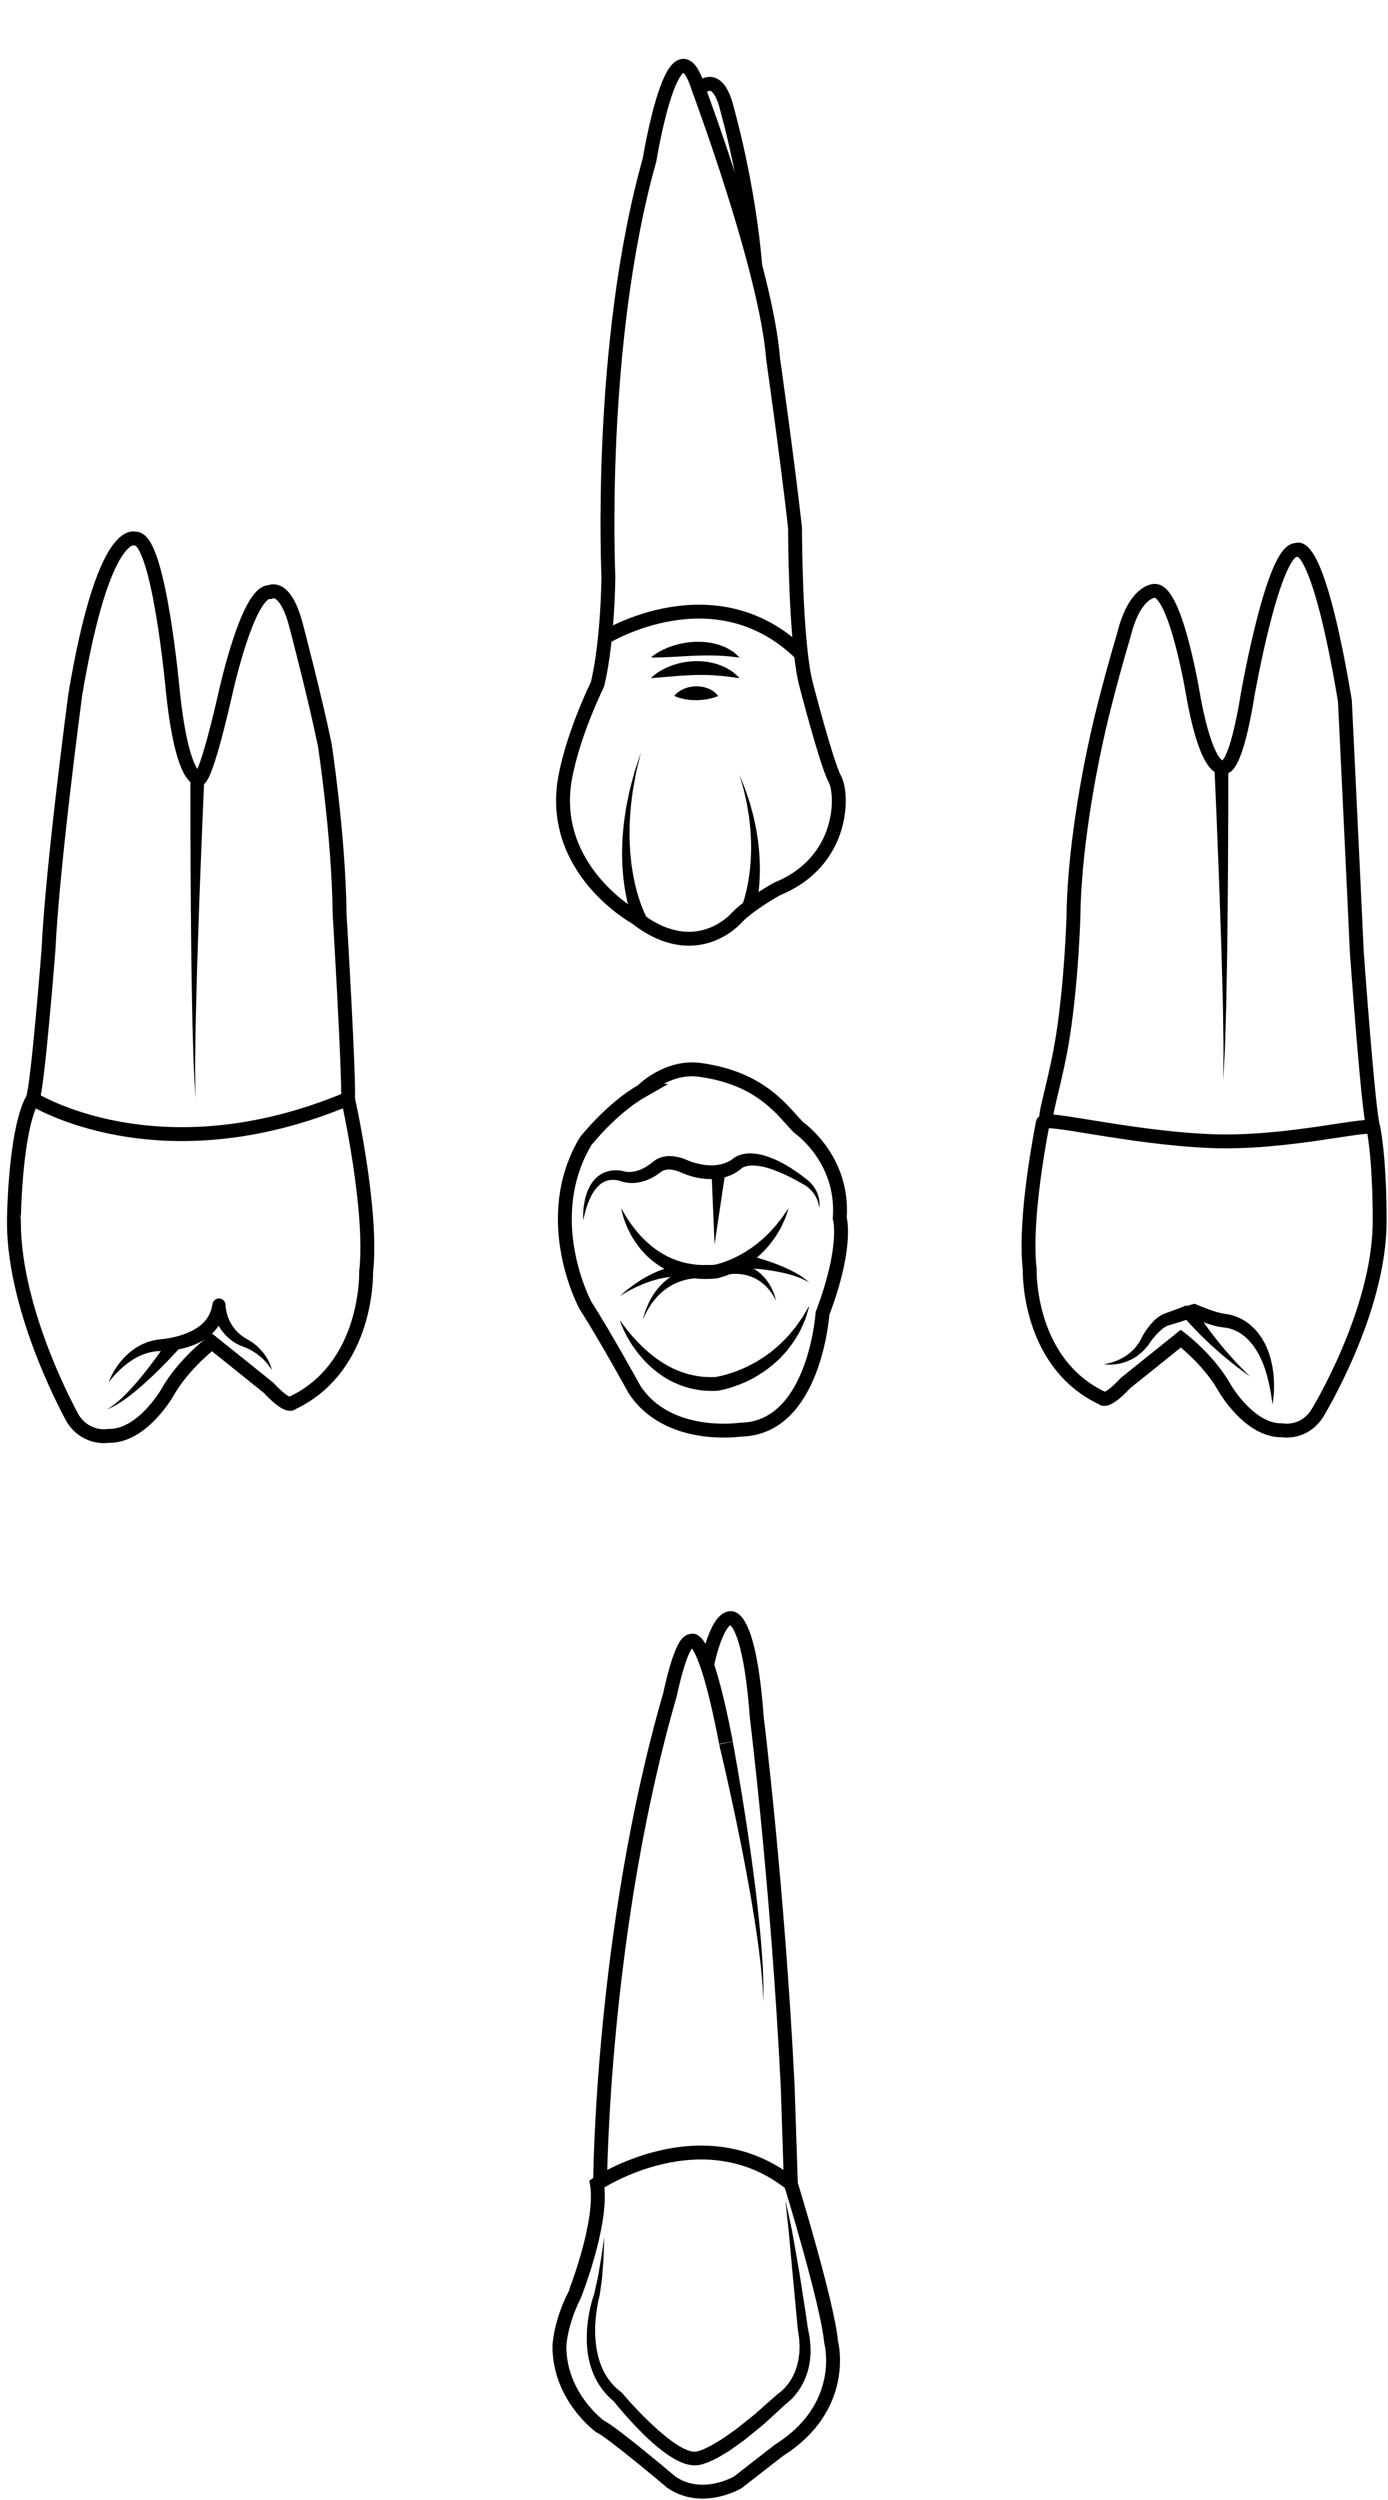 <?xml version="1.0" encoding="utf-8"?>
<!-- Generator: Adobe Illustrator 16.0.0, SVG Export Plug-In . SVG Version: 6.00 Build 0)  -->
<!DOCTYPE svg PUBLIC "-//W3C//DTD SVG 1.1//EN" "http://www.w3.org/Graphics/SVG/1.1/DTD/svg11.dtd">
<svg version="1.1" id="Layer_3" xmlns="http://www.w3.org/2000/svg" xmlns:xlink="http://www.w3.org/1999/xlink" x="0px" y="0px"
	 width="500px" height="900px" viewBox="0 0 500 900" enable-background="new 0 0 500 900" xml:space="preserve">
<g>
	<path fill="none" stroke="#000000" stroke-width="5" stroke-miterlimit="10" d="M11.784,395.55c0,0,45.228,28.646,113.571,0
		c0,0,9.045,40.202,6.532,62.313c0,0,1.004,34.172-26.633,47.238c0,0-1.257,2.26-8.544-5.527l-20.354-16.332
		c0,0-10.302,7.787-16.079,18.09c0,0-9.047,15.829-21.105,15.578c0,0-7.791,1.508-12.814-6.029c0,0-21.357-37.692-21.357-71.107
		C5,439.772,5.251,407.107,11.784,395.55z"/>
	<path fill="none" stroke="#000000" stroke-width="5" stroke-miterlimit="10" d="M125.356,395.55
		c0.501-7.538-3.017-66.499-3.017-66.499c-0.333-28.477-5.361-60.974-5.361-60.974c-3.686-17.758-10.05-41.877-10.05-41.877
		c-4.021-16.415-9.716-13.069-9.716-13.069c-8.04-0.334-16.079,36.854-16.079,36.854c-8.376,36.517-10.051,30.152-10.051,30.152
		s-5.528-0.168-8.795-31.072c0,0-5.024-55.907-13.568-55.152c0,0-11.306-5.274-21.608,56.157c0,0-8.292,62.229-9.633,91.711
		c0,0-3.89,49.626-5.693,53.77"/>
	<g>
		<path d="M39.173,497.562c0.363-1.028,0.822-2.03,1.345-2.996c0.525-0.967,1.104-1.911,1.736-2.826l1.008-1.333l1.092-1.28
			c0.763-0.83,1.581-1.617,2.473-2.338c0.427-0.383,0.896-0.715,1.37-1.045c0.474-0.332,0.938-0.682,1.456-0.954
			c0.51-0.285,1.015-0.586,1.547-0.837l1.636-0.688c0.546-0.236,1.135-0.351,1.707-0.524l0.867-0.236l0.887-0.143
			c0.598-0.084,1.179-0.19,1.798-0.247c0.452-0.037,0.971-0.098,1.462-0.165c3.984-0.579,7.952-1.729,11.128-3.727
			c0.791-0.5,1.53-1.055,2.179-1.675c0.66-0.609,1.261-1.269,1.74-2c0.494-0.724,0.91-1.493,1.218-2.321
			c0.346-0.813,0.514-1.704,0.689-2.598l0.053-0.269c0.253-1.282,1.497-2.116,2.779-1.864c1.143,0.227,1.93,1.24,1.908,2.366
			c-0.003,0.136,0.021,0.465,0.046,0.718c0.035,0.274,0.063,0.55,0.117,0.827c0.09,0.557,0.219,1.114,0.381,1.659
			c0.139,0.553,0.338,1.09,0.547,1.619l0.337,0.786l0.396,0.756c0.266,0.503,0.572,0.984,0.896,1.453
			c0.347,0.451,0.677,0.923,1.085,1.327c0.197,0.209,0.378,0.437,0.589,0.634l0.651,0.577c0.415,0.415,0.93,0.704,1.394,1.075
			c0.472,0.362,1.021,0.613,1.531,0.935l0.196,0.115l0.278,0.15c0.188,0.104,0.324,0.194,0.485,0.291
			c0.303,0.193,0.596,0.394,0.882,0.6c0.569,0.414,1.12,0.845,1.625,1.323c0.513,0.472,1.002,0.963,1.457,1.482
			c0.463,0.51,0.894,1.05,1.292,1.607c0.398,0.56,0.744,1.15,1.082,1.737c0.307,0.609,0.625,1.203,0.845,1.845
			c0.262,0.616,0.427,1.271,0.604,1.905c-0.38-0.551-0.696-1.119-1.11-1.628c-0.38-0.525-0.809-1.013-1.222-1.497
			c-0.443-0.465-0.884-0.921-1.365-1.336c-0.468-0.424-0.944-0.834-1.452-1.204c-0.999-0.755-2.079-1.389-3.159-1.95
			c-0.272-0.138-0.547-0.267-0.819-0.386c-0.131-0.053-0.282-0.12-0.39-0.155l-0.413-0.154c-0.655-0.271-1.348-0.479-1.983-0.817
			c-0.634-0.342-1.304-0.638-1.889-1.079l-0.905-0.623c-0.297-0.217-0.565-0.469-0.849-0.704c-0.58-0.463-1.067-1.019-1.576-1.56
			c-0.481-0.56-0.945-1.146-1.358-1.761l-0.594-0.942l-0.521-0.981c-0.327-0.663-0.637-1.34-0.879-2.04
			c-0.255-0.696-0.461-1.408-0.625-2.139c-0.09-0.359-0.153-0.734-0.222-1.106c-0.059-0.397-0.112-0.719-0.145-1.237l4.738,0.233
			c-0.16,1.229-0.383,2.471-0.821,3.669c-0.401,1.205-0.974,2.368-1.689,3.426c-1.405,2.144-3.333,3.862-5.406,5.121
			c-2.066,1.3-4.303,2.14-6.535,2.774c-2.249,0.597-4.512,0.974-6.804,1.104c-0.581,0.032-1.137,0.055-1.76,0.056l-1.417,0.064
			l-0.718,0.034l-0.708,0.124c-0.47,0.097-0.957,0.129-1.422,0.266l-1.407,0.395c-0.467,0.146-0.912,0.362-1.38,0.526
			c-0.475,0.155-0.913,0.396-1.363,0.616c-0.453,0.218-0.907,0.438-1.332,0.719c-0.886,0.5-1.707,1.114-2.558,1.708l-1.229,0.967
			l-1.177,1.045c-0.763,0.726-1.537,1.46-2.249,2.257C40.532,495.878,39.835,496.697,39.173,497.562z"/>
	</g>
	<g>
		<path d="M64.761,485.222c0,0-0.366,0.408-1.007,1.12c-0.642,0.706-1.563,1.7-2.684,2.878c-2.237,2.354-5.29,5.427-8.502,8.327
			c-0.803,0.726-1.605,1.447-2.425,2.133c-0.802,0.699-1.613,1.364-2.413,1.99c-0.78,0.644-1.576,1.224-2.328,1.771
			c-0.735,0.564-1.482,1.037-2.159,1.481c-0.664,0.462-1.32,0.818-1.896,1.139c-0.57,0.326-1.068,0.604-1.512,0.777
			c-0.859,0.377-1.352,0.592-1.352,0.592s0.454-0.283,1.247-0.78c0.405-0.229,0.854-0.575,1.364-0.976
			c0.515-0.395,1.095-0.829,1.679-1.377c0.596-0.53,1.246-1.088,1.884-1.744c0.649-0.64,1.334-1.31,2.003-2.048
			c0.685-0.721,1.375-1.479,2.055-2.272c0.694-0.777,1.372-1.595,2.046-2.413c2.701-3.27,5.223-6.685,7.053-9.281
			c0.917-1.297,1.664-2.389,2.178-3.152c0.507-0.764,0.796-1.198,0.796-1.198L64.761,485.222z"/>
	</g>
	<g>
		<path d="M73.582,280.192c0,0-0.306,7.207-0.763,18.017c-0.435,10.812-1.008,25.229-1.469,39.648
			c-0.118,3.604-0.234,7.21-0.351,10.759c-0.093,3.549-0.185,7.042-0.272,10.421c-0.083,3.38-0.165,6.648-0.241,9.747
			c-0.042,3.099-0.082,6.028-0.118,8.732c-0.027,2.705-0.094,5.186-0.079,7.382c0.029,2.197,0.056,4.111,0.078,5.688
			c0.043,3.158,0.067,4.962,0.067,4.962s-0.103-1.801-0.283-4.951c-0.09-1.577-0.198-3.492-0.324-5.689
			c-0.109-2.198-0.151-4.677-0.241-7.383c-0.081-2.706-0.167-5.638-0.26-8.739c-0.059-3.101-0.118-6.371-0.182-9.754
			c-0.058-3.383-0.119-6.88-0.18-10.433c-0.038-3.553-0.077-7.161-0.115-10.771c-0.164-14.437-0.215-28.873-0.249-39.701
			c-0.011-10.829-0.019-18.048-0.019-18.048L73.582,280.192z"/>
	</g>
</g>
<g>
	<path d="M228.703,332.914c0,0-0.107-0.244-0.311-0.7c-0.227-0.506-0.46-1.151-0.779-2.01c-0.281-0.853-0.642-1.883-0.959-3.076
		c-0.363-1.186-0.642-2.544-0.994-4.013c-0.256-1.486-0.621-3.078-0.81-4.787c-0.107-0.853-0.239-1.725-0.335-2.619
		c-0.071-0.896-0.144-1.811-0.218-2.741c-0.091-0.929-0.129-1.875-0.143-2.833c-0.023-0.956-0.048-1.925-0.071-2.899
		c0.045-1.95,0.081-3.928,0.197-5.897c0.195-1.966,0.291-3.935,0.567-5.853c0.297-1.916,0.516-3.807,0.861-5.613
		c0.372-1.799,0.73-3.539,1.07-5.188c0.394-1.637,0.837-3.165,1.206-4.582c0.372-1.417,0.719-2.712,1.122-3.834
		c0.374-1.128,0.701-2.112,0.97-2.922c0.536-1.617,0.843-2.541,0.843-2.541s-0.232,0.945-0.637,2.602
		c-0.202,0.826-0.448,1.83-0.73,2.981c-0.311,1.143-0.551,2.458-0.806,3.893c-0.254,1.434-0.57,2.979-0.828,4.622
		c-0.205,1.651-0.42,3.392-0.645,5.192c-0.195,1.8-0.261,3.674-0.4,5.564c-0.12,1.894-0.058,3.823-0.096,5.741
		c0.04,1.92,0.161,3.837,0.268,5.716c0.099,0.937,0.197,1.865,0.294,2.782c0.085,0.918,0.194,1.82,0.354,2.7
		c0.143,0.881,0.281,1.748,0.417,2.595c0.16,0.843,0.352,1.659,0.519,2.457c0.305,1.603,0.773,3.068,1.121,4.438
		c0.44,1.341,0.798,2.584,1.22,3.64c0.38,1.075,0.777,1.97,1.09,2.713c0.333,0.715,0.605,1.309,0.782,1.622
		c0.196,0.364,0.301,0.558,0.301,0.558L228.703,332.914z"/>
</g>
<g>
	<path fill="none" stroke="#000000" stroke-width="5" stroke-miterlimit="10" d="M215.217,246.333c0,0,3.46-12.358,3.953-38.56
		c0,0-3.953-83.545,14.83-150.282c0,0,8.827-54.38,17.762-25.212c0,0,24.259,64.761,26.731,96.894c0,0,4.942,34.604,7.908,60.804
		c0,0,0,41.034,3.956,56.356c0,0,7.414,28.675,10.382,34.113c2.966,5.438,3.46,29.661-20.762,39.546c0,0-9.89,5.439-14.585,10.382
		c0,0-14.585,17.055-36.335,0c0,0-29.414-16.066-25.953-47.212C203.105,283.162,204.34,269.322,215.217,246.333z"/>
	<path fill="none" stroke="#000000" stroke-width="5" stroke-miterlimit="10" d="M217.915,229.5c0,0,39.609-24.475,70.606,5.941"/>
	<g>
		<path d="M234.497,236.696c0,0,0.398-0.388,1.175-0.93c0.77-0.561,1.916-1.265,3.363-1.956c0.729-0.327,1.521-0.693,2.386-0.99
			c0.861-0.317,1.784-0.611,2.757-0.847c0.965-0.273,1.991-0.442,3.032-0.614c1.043-0.168,2.122-0.227,3.195-0.313
			c1.084,0.017,2.165-0.036,3.233,0.076c0.534,0.046,1.063,0.106,1.583,0.176c0.521,0.055,1.034,0.136,1.535,0.269
			c1.003,0.241,1.967,0.424,2.852,0.791c0.884,0.354,1.72,0.622,2.44,1.043c0.725,0.405,1.369,0.792,1.925,1.146
			c0.549,0.375,0.977,0.802,1.337,1.106c0.712,0.637,1.068,1.042,1.068,1.042s-0.572-0.024-1.486-0.139
			c-0.46-0.052-0.995-0.144-1.612-0.206c-0.628-0.037-1.317-0.093-2.051-0.171c-0.36-0.054-0.749-0.068-1.149-0.072
			c-0.396-0.021-0.803-0.041-1.222-0.062c-0.817-0.093-1.716-0.025-2.608-0.074c-0.892-0.067-1.839,0.039-2.777-0.002
			c-0.943,0.004-1.912,0.064-2.874,0.071c-0.97,0.045-1.938,0.09-2.894,0.135c-0.958,0.078-1.909,0.087-2.832,0.162
			c-0.926,0.05-1.825,0.096-2.685,0.151c-0.868,0.041-1.688,0.08-2.444,0.115c-1.524,0.075-2.834,0.093-3.764,0.101
			C235.052,236.712,234.497,236.696,234.497,236.696z"/>
	</g>
	<g>
		<path d="M234.497,244.111c0,0,0.369-0.423,1.117-1.017c0.741-0.61,1.857-1.395,3.3-2.146c0.72-0.376,1.517-0.755,2.386-1.088
			c0.861-0.361,1.803-0.641,2.783-0.925c0.486-0.158,1-0.238,1.513-0.354c0.516-0.103,1.035-0.231,1.569-0.291
			c1.068-0.121,2.153-0.281,3.256-0.275c1.099-0.008,2.2-0.02,3.281,0.136c0.54,0.052,1.074,0.114,1.6,0.192
			c0.523,0.111,1.04,0.218,1.543,0.347c0.502,0.131,0.999,0.228,1.473,0.381c0.472,0.177,0.932,0.338,1.371,0.517
			c0.438,0.18,0.862,0.354,1.273,0.522c0.404,0.184,0.776,0.414,1.137,0.615c0.715,0.422,1.358,0.804,1.9,1.188
			c0.526,0.422,0.962,0.821,1.316,1.141c0.708,0.644,1.065,1.054,1.065,1.054s-0.573-0.03-1.496-0.157
			c-0.46-0.066-1.015-0.136-1.623-0.251c-0.628-0.069-1.333-0.126-2.074-0.223c-0.731-0.126-1.542-0.172-2.385-0.229
			c-0.42-0.028-0.844-0.082-1.277-0.124c-0.438-0.016-0.885-0.03-1.34-0.048c-0.453-0.011-0.908-0.049-1.369-0.082
			c-0.466,0.009-0.937,0.012-1.407-0.001c-0.942-0.034-1.903-0.012-2.865,0.02c-0.961-0.038-1.926,0.1-2.881,0.096
			c-0.959,0.062-1.903,0.122-2.816,0.18c-0.915,0.093-1.818,0.121-2.669,0.217c-0.864,0.072-1.681,0.142-2.435,0.205
			c-0.771,0.063-1.477,0.121-2.103,0.171c-0.625,0.069-1.198,0.079-1.656,0.128c-0.461,0.047-0.839,0.05-1.09,0.076
			C234.635,244.103,234.497,244.111,234.497,244.111z"/>
	</g>
	<g>
		<path d="M242.9,250.537c0,0,0.181-0.276,0.555-0.638c0.188-0.178,0.419-0.41,0.7-0.626c0.277-0.212,0.599-0.433,0.957-0.653
			c0.717-0.458,1.599-0.8,2.565-1.112c0.486-0.13,0.997-0.231,1.518-0.306c0.521-0.081,1.053-0.145,1.592-0.135
			c1.077,0.047,2.147,0.065,3.142,0.398c0.495,0.142,0.966,0.312,1.405,0.486c0.438,0.177,0.844,0.363,1.204,0.618
			c0.723,0.476,1.273,0.96,1.637,1.337c0.365,0.367,0.546,0.63,0.546,0.63s-0.308,0.155-0.795,0.333
			c-0.491,0.188-1.158,0.402-1.898,0.553c-0.735,0.138-1.599,0.396-2.465,0.464c-0.219,0.03-0.438,0.036-0.66,0.049
			c-0.226,0.034-0.453,0.063-0.681,0.077c-0.457,0.05-0.917,0.048-1.379,0.054c-0.459-0.039-0.926,0.007-1.386-0.027
			c-0.46-0.013-0.917-0.065-1.364-0.128c-0.889-0.063-1.755-0.274-2.51-0.444c-0.765-0.188-1.42-0.421-1.898-0.604
			c-0.237-0.081-0.439-0.184-0.574-0.229C242.972,250.571,242.9,250.537,242.9,250.537z"/>
	</g>
	<g>
		<path d="M267.36,325.819c0,0,0.063-0.163,0.176-0.469c0.104-0.266,0.255-0.743,0.446-1.332c0.17-0.606,0.405-1.333,0.609-2.2
			c0.229-0.856,0.438-1.841,0.662-2.92c0.209-1.081,0.419-2.261,0.597-3.519c0.163-1.259,0.352-2.589,0.442-3.979
			c0.145-1.386,0.189-2.825,0.241-4.292c0.079-1.467-0.005-2.958,0.003-4.456c-0.054-1.494-0.172-2.987-0.253-4.464
			c-0.165-1.47-0.328-2.917-0.486-4.317c-0.232-1.394-0.457-2.741-0.67-4.018c-0.195-1.285-0.534-2.465-0.767-3.576
			c-0.262-1.104-0.454-2.132-0.735-3.01c-0.257-0.888-0.48-1.661-0.665-2.298c-0.369-1.277-0.58-2.008-0.58-2.008
			s0.285,0.704,0.783,1.937c0.25,0.618,0.553,1.367,0.899,2.228c0.374,0.854,0.672,1.856,1.049,2.938
			c0.348,1.089,0.813,2.249,1.143,3.519c0.349,1.27,0.717,2.608,1.097,3.992c0.308,1.406,0.625,2.86,0.948,4.336
			c0.238,1.493,0.517,3.01,0.729,4.538c0.153,1.532,0.396,3.065,0.474,4.586c0.104,1.521,0.208,3.021,0.209,4.478
			c0.052,1.458,0.002,2.867-0.034,4.209c-0.051,1.34-0.144,2.608-0.246,3.78c-0.12,1.173-0.234,2.248-0.387,3.202
			c-0.124,0.954-0.299,1.788-0.419,2.478c-0.149,0.693-0.258,1.227-0.369,1.64c-0.098,0.374-0.148,0.573-0.148,0.573L267.36,325.819
			z"/>
	</g>
	<path fill="none" stroke="#000000" stroke-width="5" stroke-miterlimit="10" d="M251.762,32.28c0,0,6.627-8.075,10.252,7.417
		c0,0,7.592,26.447,10.062,56.066"/>
</g>
<g>
	<path fill="none" stroke="#000000" stroke-width="5" stroke-miterlimit="10" d="M375.651,404.171
		c-2.439,12.737-6.48,37.334-4.717,52.847c0,0-0.985,33.506,26.112,46.318c0,0,1.231,2.216,8.376-5.42l19.956-16.017
		c0,0,10.103,7.637,15.765,17.738c0,0,8.872,15.521,20.695,15.272c0,0,7.642,1.479,12.563-5.912c0,0,22.594-36.623,22.594-69.387
		c0,0,0.218-19.944-2.226-33.452c-0.469-2.587-30.896,5.886-59.245,4.616C405.823,409.444,376.147,401.583,375.651,404.171z"/>
	<path fill="none" stroke="#000000" stroke-width="5" stroke-miterlimit="10" d="M376.865,402.703
		c-0.208-3.138,3.785-15.138,6.098-30.159c3.138-20.369,3.747-43.172,3.747-43.172c0.324-27.919,7.788-60.969,7.788-60.969
		c3.612-17.413,10.326-39.725,10.326-39.725c3.941-16.096,11.095-15.974,11.095-15.974c7.886-0.327,14.197,39.292,14.197,39.292
		c5.408,28.27,11.016,24.103,11.016,24.103s3.955,1.079,8.404-26.481c0,0,9.181-52.366,17.56-51.626c0,0,7.272-5.969,17.374,54.262
		c0,0,2.97,61.398,4.285,90.303c0,0,4.244,59.544,6.016,63.605"/>
	<g>
		<path d="M442.472,275.953c0,0-0.01,7.079-0.026,17.696c-0.037,10.617-0.094,24.771-0.261,38.927
			c-0.04,3.539-0.079,7.077-0.118,10.561c-0.062,3.482-0.122,6.911-0.181,10.229c-0.063,3.317-0.124,6.523-0.183,9.564
			c-0.092,3.041-0.179,5.915-0.259,8.568c-0.09,2.653-0.132,5.084-0.24,7.239c-0.123,2.154-0.23,4.032-0.319,5.578
			c-0.179,3.089-0.279,4.854-0.279,4.854s0.023-1.769,0.064-4.864c0.021-1.546,0.046-3.425,0.073-5.578
			c0.014-2.154-0.053-4.586-0.08-7.238c-0.036-2.651-0.076-5.524-0.119-8.562c-0.076-3.038-0.157-6.242-0.24-9.558
			c-0.088-3.313-0.179-6.738-0.271-10.218c-0.114-3.479-0.231-7.014-0.349-10.549c-0.458-14.139-1.026-28.273-1.457-38.874
			c-0.452-10.6-0.754-17.665-0.754-17.665L442.472,275.953z"/>
	</g>
	<g>
		<path d="M397.627,491.109c0.798-0.109,1.575-0.269,2.338-0.484l1.129-0.338l1.098-0.402l1.063-0.467l1.023-0.521
			c0.335-0.183,0.655-0.389,0.98-0.58c0.332-0.18,0.623-0.429,0.931-0.641c0.309-0.212,0.605-0.438,0.878-0.695
			c0.275-0.251,0.567-0.477,0.831-0.735l0.771-0.789c0.271-0.245,0.468-0.565,0.703-0.843c0.218-0.295,0.477-0.55,0.654-0.874
			l0.583-0.923c0.21-0.293,0.346-0.641,0.515-0.962l0.495-0.966l0.002-0.002l0.072-0.126c0.243-0.418,0.458-0.765,0.697-1.136
			c0.235-0.363,0.476-0.725,0.729-1.078c0.509-0.705,1.043-1.397,1.638-2.067c0.597-0.669,1.218-1.332,1.975-1.937
			c0.376-0.303,0.765-0.602,1.214-0.872c0.458-0.29,0.871-0.501,1.529-0.767c1.507-0.545,3.038-1.079,4.527-1.65l2.2-0.855
			c0.359-0.146,0.697-0.293,1.021-0.439l0.398-0.199c0.024-0.02,0.05-0.034,0.075-0.047c-0.012,0.009,0.057-0.031-0.021,0.017
			c-0.063,0.04-0.121,0.086-0.178,0.137c-0.111,0.103-0.209,0.226-0.278,0.354l3.053-0.878c0.918,0.381,1.883,0.788,2.835,1.159
			c0.956,0.378,1.914,0.728,2.871,1.063c0.479,0.186,0.95,0.318,1.426,0.48c0.479,0.164,0.948,0.31,1.407,0.421
			c0.451,0.107,0.954,0.286,1.351,0.325l1.472,0.255l0.782,0.127l0.392,0.063l0.473,0.119c0.623,0.178,1.31,0.322,1.87,0.555
			c0.565,0.232,1.143,0.449,1.687,0.722l1.59,0.888l1.47,1.047c0.492,0.346,0.898,0.785,1.347,1.175
			c0.455,0.387,0.842,0.832,1.228,1.275c0.382,0.444,0.798,0.866,1.115,1.354l0.993,1.428l0.849,1.495l0.414,0.749l0.338,0.78
			l0.669,1.556c0.347,1.064,0.734,2.117,0.979,3.196c0.225,1.085,0.536,2.146,0.655,3.235c0.156,1.083,0.333,2.159,0.356,3.248
			c0.042,1.085,0.155,2.158,0.104,3.236c-0.051,1.079-0.033,2.149-0.143,3.218c-0.115,1.066-0.227,2.13-0.368,3.184
			c-0.179-1.058-0.324-2.106-0.477-3.152c-0.127-1.045-0.379-2.074-0.562-3.104c-0.15-1.033-0.446-2.039-0.677-3.047
			c-0.212-1.016-0.575-1.985-0.849-2.97c-0.255-0.993-0.689-1.92-1.03-2.869c-0.365-0.941-0.855-1.819-1.253-2.729l-0.74-1.282
			c-0.235-0.434-0.491-0.849-0.781-1.238l-0.829-1.19l-0.93-1.09c-0.286-0.384-0.649-0.688-0.979-1.021
			c-0.333-0.33-0.661-0.665-1.04-0.933c-0.371-0.273-0.711-0.594-1.099-0.834l-1.151-0.732l-1.212-0.592
			c-0.409-0.179-0.84-0.298-1.251-0.465c-0.418-0.162-0.783-0.197-1.172-0.317c-0.099-0.024-0.183-0.055-0.294-0.076l-0.393-0.052
			l-0.786-0.102l-0.72-0.099l-0.938-0.143c-0.657-0.083-1.156-0.261-1.732-0.394c-0.567-0.137-1.107-0.296-1.632-0.47
			c-0.525-0.173-1.072-0.323-1.582-0.515c-1.035-0.367-2.054-0.758-3.06-1.165c-1.009-0.414-1.994-0.816-3.009-1.289l3.053-0.878
			c-0.147,0.195-0.32,0.385-0.509,0.554c-0.096,0.085-0.193,0.164-0.293,0.237c-0.114,0.083-0.097,0.063-0.15,0.098l-0.455,0.258
			c-0.257,0.127-0.472,0.221-0.703,0.324c-0.425,0.178-0.84,0.342-1.239,0.488c-0.808,0.296-1.597,0.577-2.391,0.826
			c-1.587,0.505-3.151,0.99-4.751,1.433c-0.098,0.041-0.436,0.148-0.672,0.288c-0.261,0.126-0.537,0.308-0.809,0.493
			c-0.276,0.188-0.547,0.405-0.823,0.631c-0.273,0.229-0.549,0.464-0.815,0.721c-0.539,0.502-1.058,1.056-1.56,1.629
			c-0.254,0.283-0.503,0.575-0.746,0.871c-0.238,0.288-0.491,0.609-0.69,0.877l0.073-0.128l-0.725,1.09
			c-0.25,0.355-0.475,0.727-0.773,1.05l-0.851,0.991c-0.268,0.341-0.617,0.613-0.923,0.92c-0.325,0.288-0.61,0.612-0.97,0.861
			l-1.027,0.785c-0.345,0.257-0.729,0.457-1.095,0.681c-0.36,0.229-0.741,0.422-1.132,0.597c-0.388,0.175-0.757,0.382-1.16,0.516
			c-0.396,0.146-0.786,0.304-1.186,0.433c-0.402,0.117-0.805,0.231-1.207,0.336l-1.223,0.236c-0.819,0.12-1.636,0.222-2.454,0.226
			C399.239,491.275,398.423,491.245,397.627,491.109z"/>
	</g>
	<g>
		<path d="M430.17,470.785c0,0,0.258,0.419,0.707,1.152c0.229,0.357,0.479,0.79,0.823,1.292c0.334,0.502,0.711,1.068,1.122,1.687
			c0.411,0.62,0.894,1.27,1.383,1.97c0.5,0.693,1.007,1.443,1.583,2.18c0.567,0.745,1.154,1.515,1.75,2.297
			c0.585,0.795,1.237,1.551,1.869,2.328c0.639,0.774,1.275,1.549,1.902,2.313c0.635,0.759,1.301,1.465,1.924,2.172
			c0.63,0.702,1.238,1.381,1.815,2.024c0.566,0.657,1.154,1.225,1.683,1.766c2.128,2.155,3.546,3.595,3.546,3.595
			s-1.626-1.205-4.064-3.012c-0.609-0.456-1.287-0.934-1.95-1.496c-0.676-0.554-1.388-1.136-2.125-1.737
			c-0.733-0.608-1.516-1.216-2.269-1.876c-0.749-0.667-1.51-1.345-2.271-2.022c-0.758-0.682-1.539-1.346-2.252-2.053
			c-0.728-0.698-1.44-1.384-2.133-2.049c-0.703-0.655-1.335-1.336-1.954-1.964c-0.612-0.636-1.207-1.223-1.729-1.793
			s-1.003-1.094-1.428-1.559c-0.428-0.454-0.792-0.898-1.096-1.243c-0.589-0.692-0.926-1.088-0.926-1.088L430.17,470.785z"/>
	</g>
</g>
<g>
	<path fill="none" stroke="#000000" stroke-width="5" stroke-miterlimit="10" d="M215.033,786.193c0,0,37.897-25.379,69.866,0
		c0,0,13.185,42.842,14.503,57.014c0,0,6.262,23.074-18.785,38.892l-14.831,11.533c0,0-12.688,7.582-23.895,0
		c0,0-21.421-18.124-25.704-20.104c0,0-14.668-10.546-14.668-28.835c0,0,0.165-7.911,5.438-18.458
		C206.959,826.235,217.34,800.199,215.033,786.193z"/>
	<g>
		<path d="M217.671,805.308c-0.029,1.748-0.091,3.493-0.161,5.243l-0.108,2.624l-0.193,2.619l-0.194,2.623l-0.098,1.313
			c-0.026,0.438-0.104,0.875-0.16,1.313l-0.738,5.262l-0.023,0.086c-0.205,0.745-0.389,1.563-0.551,2.354
			c-0.16,0.801-0.301,1.604-0.425,2.411c-0.245,1.613-0.438,3.232-0.541,4.854c-0.21,3.241-0.089,6.485,0.438,9.624
			c0.153,0.778,0.287,1.562,0.483,2.325c0.168,0.771,0.411,1.52,0.643,2.268c0.253,0.739,0.52,1.472,0.838,2.18
			c0.302,0.716,0.656,1.403,1.028,2.076l0.58,0.995l0.646,0.949c0.436,0.627,0.918,1.221,1.417,1.793l0.774,0.838
			c0.266,0.271,0.556,0.52,0.83,0.781c0.535,0.54,1.177,0.965,1.75,1.461l0.232,0.2l0.123,0.146
			c0.937,1.113,1.942,2.251,2.941,3.355c1.004,1.107,2.025,2.201,3.063,3.276c2.073,2.152,4.209,4.235,6.418,6.202
			c2.216,1.951,4.476,3.84,6.853,5.404c0.596,0.379,1.19,0.755,1.794,1.084c0.601,0.33,1.207,0.645,1.806,0.886
			c0.301,0.142,0.597,0.242,0.891,0.339c0.299,0.116,0.582,0.179,0.863,0.246c0.57,0.149,1.074,0.161,1.528,0.161l0.382,0.004
			c-0.021-0.015-0.044-0.021-0.065-0.018l-0.017,0.004l0.049-0.013l0.098-0.022l0.396-0.083c0.239-0.019,0.592-0.173,0.904-0.276
			l0.961-0.332c0.319-0.104,0.655-0.307,0.982-0.454l1.979-0.955l1.954-1.164l1.96-1.159c0.642-0.418,1.267-0.884,1.899-1.321
			l1.897-1.334c0.627-0.453,1.276-0.867,1.887-1.354l3.653-2.934l1.827-1.467c0.618-0.477,1.207-0.993,1.788-1.523
			c2.334-2.103,4.702-4.167,7.065-6.239l0.161-0.143l0.195-0.134l0.225-0.155c0.089-0.059,0.188-0.138,0.282-0.212
			c0.194-0.144,0.386-0.303,0.575-0.473c0.388-0.318,0.745-0.696,1.109-1.057c0.339-0.393,0.711-0.754,1.017-1.179
			c0.324-0.407,0.646-0.817,0.921-1.265c0.298-0.432,0.579-0.872,0.815-1.342c0.257-0.458,0.518-0.915,0.709-1.407
			c0.194-0.49,0.462-0.95,0.603-1.464l0.5-1.512l0.36-1.56c0.149-0.514,0.189-1.055,0.27-1.587c0.057-0.535,0.183-1.063,0.188-1.608
			l0.063-1.631c0.045-0.543-0.004-1.092-0.035-1.641l-0.093-1.648c-0.049-0.549-0.156-1.097-0.23-1.646l-0.244-1.65l-0.029-0.176
			l-2.166-23.175c-0.355-3.863-0.741-7.726-1.057-11.598c-0.076-0.97-0.21-1.924-0.313-2.888l-0.318-2.891l-0.603-5.805l1.262,5.688
			l0.614,2.856c0.193,0.953,0.42,1.906,0.588,2.862c0.712,3.821,1.354,7.653,2.026,11.483c0.697,3.828,1.239,7.672,1.853,11.51
			l0.896,5.76l0.829,5.771l-0.029-0.177l0.354,1.806c0.11,0.604,0.251,1.202,0.334,1.813l0.189,1.848
			c0.063,0.615,0.14,1.23,0.121,1.857l0.012,1.875c0.018,0.626-0.091,1.253-0.133,1.881c-0.063,0.628-0.091,1.259-0.234,1.88
			l-0.367,1.87l-0.551,1.835c-0.16,0.62-0.455,1.197-0.681,1.797c-0.224,0.604-0.521,1.174-0.819,1.744
			c-0.278,0.581-0.608,1.136-0.961,1.679c-0.327,0.558-0.71,1.08-1.1,1.599c-0.369,0.532-0.817,1.009-1.234,1.509
			c-0.45,0.476-0.89,0.956-1.392,1.397c-0.24,0.226-0.492,0.446-0.763,0.661c-0.132,0.106-0.26,0.215-0.409,0.323
			c-0.149,0.109-0.272,0.206-0.492,0.351l0.355-0.275c-2.354,2.18-4.701,4.369-7.085,6.521c-0.588,0.546-1.188,1.08-1.822,1.58
			l-1.874,1.532l-3.75,3.064c-0.627,0.508-1.313,0.959-1.97,1.439l-1.986,1.425c-0.667,0.471-1.315,0.959-1.999,1.412l-2.126,1.289
			c-0.712,0.428-1.413,0.863-2.139,1.274l-2.318,1.097c-0.397,0.174-0.751,0.38-1.186,0.526l-1.293,0.438
			c-0.442,0.14-0.824,0.307-1.377,0.391l-0.774,0.142l-0.194,0.033l-0.098,0.016l-0.165,0.011c-0.221,0.011-0.441,0.013-0.661,0.006
			l0.381,0.004c-1.063,0.035-2.082-0.064-2.984-0.299c-0.457-0.111-0.91-0.229-1.32-0.389c-0.427-0.146-0.846-0.299-1.232-0.479
			c-0.804-0.338-1.545-0.731-2.27-1.137c-0.726-0.406-1.41-0.847-2.091-1.289c-1.339-0.902-2.605-1.864-3.832-2.856
			c-1.224-0.993-2.395-2.03-3.532-3.095c-2.271-2.133-4.425-4.352-6.503-6.628c-1.04-1.139-2.061-2.291-3.063-3.46
			c-1.006-1.174-1.981-2.338-2.967-3.574l0.354,0.347c-0.682-0.601-1.406-1.149-2.024-1.82c-0.316-0.326-0.646-0.642-0.948-0.979
			l-0.88-1.041c-0.565-0.707-1.105-1.439-1.589-2.204l-0.711-1.152l-0.629-1.196c-0.4-0.804-0.773-1.623-1.084-2.459
			c-0.329-0.831-0.598-1.68-0.847-2.531c-0.226-0.854-0.457-1.712-0.607-2.578c-0.183-0.861-0.295-1.73-0.404-2.6
			c-0.366-3.479-0.272-6.952,0.158-10.354c0.222-1.699,0.503-3.388,0.896-5.05c0.195-0.832,0.408-1.658,0.642-2.479
			c0.238-0.827,0.48-1.625,0.786-2.47l-0.024,0.087l1.113-5.046c0.085-0.424,0.207-0.839,0.271-1.27l0.219-1.285l0.438-2.574
			l0.438-2.577l0.387-2.589C217.182,808.771,217.443,807.043,217.671,805.308z"/>
	</g>
	<path fill="none" stroke="#000000" stroke-width="5" stroke-miterlimit="10" d="M216.184,785.473c0,0,0.497-90.246,25.216-175.604
		c0,0,3.954-19.441,7.579-19.112c0,0,4.615-4.611,12.525,36.583"/>
	<g>
		<path d="M263.949,626.934c0,0,1.087,5.829,2.549,14.568c0.73,4.372,1.555,9.479,2.39,14.956c0.404,2.74,0.821,5.571,1.245,8.449
			c0.411,2.88,0.825,5.806,1.2,8.736c0.786,5.856,1.474,11.729,2.041,17.238c0.313,2.751,0.512,5.425,0.746,7.951
			c0.25,2.524,0.354,4.928,0.518,7.136c0.175,2.208,0.208,4.242,0.286,6.039c0.034,0.898,0.066,1.739,0.096,2.518
			c0.001,0.779,0.002,1.494,0.003,2.142c-0.004,2.58-0.006,4.057-0.006,4.057s-0.076-1.473-0.209-4.05
			c-0.035-0.645-0.074-1.356-0.116-2.132c-0.069-0.773-0.146-1.611-0.228-2.507c-0.174-1.786-0.313-3.806-0.604-5.998
			c-0.278-2.192-0.51-4.572-0.893-7.076c-0.366-2.506-0.704-5.15-1.161-7.875c-0.855-5.455-1.85-11.262-2.941-17.05
			c-0.526-2.896-1.095-5.787-1.654-8.632c-0.574-2.841-1.14-5.637-1.687-8.343c-1.119-5.407-2.208-10.443-3.167-14.755
			c-1.918-8.628-3.298-14.333-3.298-14.333L263.949,626.934z"/>
	</g>
	<path fill="none" stroke="#000000" stroke-width="5" stroke-miterlimit="10" d="M254.706,599.453c0,0,3.335-16.938,8.527-16.938
		c0,0,6.672-1.481,9.392,35.844c0,0,7.582,61.154,11.123,132.734l1.151,35.1"/>
</g>
<g>
	<path fill="none" stroke="#000000" stroke-width="5" stroke-miterlimit="10" d="M252.096,385.155
		c22.57,3.06,30.027,15.163,35.632,20.765c0,0,16.358,11.204,14.77,32.628c0,0,3.026,9.886-6.2,34.275
		c0,0-2.801,41.521-29.58,41.854c0,0-26.173,3.958-38.176-14.498c0,0-10.683-19.446-17.604-30.157c0,0-16.806-30.813,0-59.157
		c0,0,9.333-11.868,20.322-18.128C231.258,392.737,240.232,383.551,252.096,385.155z"/>
	<g>
		<path d="M223.791,434.924c0.866,1.656,1.817,3.233,2.855,4.738c0.516,0.753,1.034,1.498,1.591,2.211
			c0.546,0.723,1.14,1.402,1.712,2.09c1.158,1.364,2.424,2.618,3.747,3.771c0.649,0.591,1.34,1.13,2.034,1.651
			c0.688,0.532,1.409,1.011,2.131,1.479c0.745,0.435,1.468,0.896,2.238,1.271c0.748,0.416,1.546,0.726,2.318,1.078
			c0.794,0.307,1.583,0.62,2.401,0.85c0.803,0.276,1.639,0.444,2.457,0.664c0.842,0.136,1.665,0.341,2.518,0.418l1.268,0.162
			l1.282,0.076c0.852,0.079,1.716,0.026,2.575,0.053c0.859-0.006,1.727-0.086,2.59-0.121l-0.203,0.027
			c0.514-0.111,1.248-0.272,1.89-0.474c0.664-0.18,1.322-0.428,1.985-0.646c0.647-0.272,1.319-0.487,1.962-0.78
			c0.642-0.296,1.304-0.549,1.925-0.891c0.624-0.334,1.285-0.607,1.89-0.983c0.609-0.363,1.246-0.691,1.841-1.084l1.799-1.169
			l1.727-1.286c0.599-0.407,1.109-0.914,1.67-1.372c0.554-0.465,1.133-0.911,1.634-1.436l1.566-1.527l1.477-1.63
			c0.496-0.545,1.011-1.083,1.438-1.685c0.444-0.592,0.91-1.173,1.382-1.758c0.499-0.568,0.85-1.228,1.298-1.836
			c0.435-0.616,0.858-1.244,1.314-1.863c-0.219,0.727-0.469,1.444-0.709,2.174c-0.261,0.717-0.471,1.469-0.813,2.152
			c-0.314,0.699-0.636,1.401-0.978,2.096c-0.313,0.711-0.722,1.366-1.115,2.035c-0.397,0.666-0.778,1.351-1.225,1.989l-1.393,1.885
			c-0.448,0.646-0.981,1.222-1.495,1.817c-0.53,0.58-1.029,1.197-1.615,1.726c-0.568,0.546-1.14,1.095-1.725,1.629l-1.846,1.499
			c-0.618,0.499-1.295,0.918-1.941,1.381c-0.646,0.47-1.347,0.851-2.026,1.267c-0.678,0.423-1.405,0.757-2.11,1.132
			c-0.711,0.371-1.454,0.679-2.188,1.004c-0.756,0.284-1.498,0.592-2.28,0.835c-0.383,0.133-0.776,0.253-1.18,0.362
			c-0.411,0.123-0.775,0.209-1.296,0.315l-0.104,0.021l-0.1,0.006c-0.981,0.059-1.959,0.155-2.945,0.175
			c-0.987-0.004-1.975,0.037-2.966-0.064l-1.484-0.107l-1.479-0.205c-0.99-0.108-1.958-0.39-2.934-0.585
			c-0.957-0.294-1.935-0.516-2.861-0.898c-0.945-0.329-1.854-0.749-2.761-1.166c-0.89-0.453-1.776-0.912-2.608-1.459
			c-0.852-0.514-1.655-1.099-2.445-1.693c-0.77-0.622-1.526-1.252-2.237-1.931c-0.705-0.683-1.393-1.382-2.024-2.123
			c-0.652-0.724-1.23-1.508-1.8-2.289c-0.565-0.784-1.094-1.59-1.593-2.408c-0.506-0.814-0.941-1.67-1.36-2.525
			c-0.417-0.857-0.809-1.723-1.149-2.607c-0.335-0.887-0.642-1.781-0.905-2.685C224.159,436.763,223.923,435.852,223.791,434.924z"
			/>
	</g>
	<g>
		<path d="M249.43,460.267c0,0-0.079-0.028-0.226-0.08c-0.078-0.04-0.371-0.114-0.677-0.193c-0.33-0.073-0.734-0.163-1.226-0.229
			c-0.482-0.085-1.05-0.125-1.669-0.176c-0.624-0.024-1.304-0.063-2.033-0.026c-0.729-0.006-1.5,0.088-2.305,0.151
			c-0.8,0.101-1.633,0.222-2.477,0.379c-0.833,0.202-1.708,0.329-2.546,0.6c-0.843,0.253-1.709,0.461-2.522,0.782
			c-0.817,0.309-1.654,0.555-2.412,0.911c-0.772,0.337-1.519,0.663-2.227,0.972c-0.69,0.353-1.344,0.684-1.946,0.99
			c-0.612,0.297-1.157,0.598-1.626,0.887c-0.479,0.28-0.895,0.524-1.236,0.727c-0.688,0.403-1.081,0.635-1.081,0.635
			s0.347-0.294,0.955-0.81c0.305-0.259,0.676-0.571,1.101-0.932c0.419-0.37,0.909-0.765,1.468-1.165
			c0.552-0.413,1.15-0.86,1.783-1.334c0.662-0.437,1.36-0.896,2.082-1.374c0.715-0.499,1.521-0.897,2.313-1.364
			c0.787-0.478,1.645-0.852,2.487-1.271c0.835-0.438,1.732-0.735,2.592-1.105c0.875-0.325,1.754-0.613,2.615-0.877
			c0.87-0.226,1.712-0.476,2.537-0.616c0.817-0.181,1.61-0.278,2.347-0.375c0.741-0.07,1.423-0.137,2.044-0.141
			c0.615-0.021,1.167-0.003,1.626,0.021c0.479,0.035,0.804,0.058,1.14,0.115c0.268,0.044,0.409,0.067,0.409,0.067L249.43,460.267z"
			/>
	</g>
	<g>
		<path d="M267.665,451.495c0,0,0.412,0.093,1.133,0.253c0.712,0.164,1.713,0.417,2.908,0.737c2.387,0.647,5.531,1.619,8.592,2.817
			c1.531,0.592,3.032,1.265,4.415,1.933c0.68,0.357,1.337,0.703,1.961,1.031c0.602,0.363,1.171,0.707,1.696,1.023
			c0.515,0.332,0.964,0.676,1.368,0.956c0.412,0.272,0.732,0.569,1.004,0.799c0.534,0.46,0.842,0.723,0.842,0.723
			s-0.352-0.198-0.964-0.546c-0.308-0.17-0.665-0.394-1.119-0.58c-0.447-0.195-0.938-0.438-1.49-0.657
			c-0.56-0.204-1.166-0.424-1.808-0.657c-0.652-0.194-1.342-0.399-2.054-0.612c-1.438-0.376-2.979-0.731-4.54-1.008
			c-3.113-0.563-6.263-0.896-8.619-1.063c-1.18-0.079-2.159-0.132-2.841-0.153c-0.672-0.018-1.056-0.026-1.056-0.026
			L267.665,451.495z"/>
	</g>
	<g>
		<path d="M254.99,460.366c0,0-0.106-0.018-0.31-0.052c-0.086-0.014-0.191-0.03-0.315-0.051c-0.146-0.016-0.313-0.032-0.503-0.052
			c-0.376-0.044-0.854-0.058-1.396-0.08c-0.546,0.01-1.169-0.015-1.846,0.055c-0.684,0.025-1.41,0.141-2.189,0.255
			c-0.395,0.04-0.776,0.166-1.182,0.247c-0.399,0.103-0.827,0.162-1.229,0.315c-0.816,0.266-1.679,0.523-2.496,0.93
			c-0.856,0.333-1.646,0.82-2.457,1.295c-0.42,0.218-0.79,0.506-1.162,0.791c-0.377,0.283-0.753,0.565-1.126,0.846
			c-0.704,0.608-1.346,1.277-2.007,1.896c-0.589,0.679-1.125,1.372-1.659,2.018c-0.533,0.647-0.892,1.359-1.304,1.971
			c-0.392,0.622-0.774,1.188-1.007,1.742c-0.261,0.543-0.489,1.017-0.676,1.406c-0.377,0.785-0.593,1.233-0.593,1.233
			s0.143-0.477,0.392-1.31c0.126-0.42,0.279-0.929,0.454-1.513c0.146-0.6,0.438-1.223,0.734-1.918
			c0.318-0.683,0.576-1.479,1.018-2.229c0.44-0.751,0.888-1.564,1.399-2.383c0.587-0.759,1.163-1.584,1.823-2.365
			c0.356-0.368,0.716-0.74,1.076-1.114c0.361-0.377,0.723-0.761,1.145-1.075c0.811-0.67,1.621-1.358,2.521-1.891
			c0.861-0.604,1.785-1.061,2.682-1.516c0.441-0.247,0.91-0.396,1.355-0.589c0.452-0.17,0.884-0.383,1.328-0.505
			c0.88-0.279,1.718-0.547,2.513-0.708c0.788-0.203,1.529-0.301,2.186-0.413c0.662-0.08,1.238-0.153,1.729-0.177
			c0.246-0.015,0.465-0.025,0.655-0.036c0.213-0.001,0.394-0.002,0.54-0.003c0.261,0.002,0.399,0.004,0.399,0.004L254.99,460.366z"
			/>
	</g>
	<g>
		<path d="M262.447,453.76c0,0,0.103,0.006,0.291,0.018c0.235,0.01,0.539,0.038,0.882,0.084c0.708,0.093,1.684,0.26,2.812,0.588
			c0.566,0.149,1.165,0.359,1.789,0.596c0.624,0.229,1.261,0.535,1.909,0.848c0.632,0.36,1.298,0.683,1.908,1.135
			c0.31,0.216,0.625,0.423,0.929,0.647l0.871,0.734c0.598,0.461,1.079,1.058,1.592,1.578c0.503,0.532,0.893,1.151,1.314,1.69
			c0.399,0.56,0.692,1.165,1.013,1.695c0.337,0.523,0.508,1.101,0.734,1.586c0.2,0.5,0.426,0.934,0.524,1.36
			c0.121,0.416,0.229,0.777,0.314,1.076c0.172,0.59,0.27,0.928,0.27,0.928s-0.171-0.309-0.469-0.848
			c-0.148-0.267-0.328-0.591-0.534-0.962c-0.182-0.381-0.496-0.753-0.789-1.178c-0.318-0.408-0.586-0.898-1.011-1.313
			c-0.409-0.422-0.787-0.904-1.259-1.321c-0.493-0.396-0.942-0.857-1.486-1.219c-0.553-0.35-1.058-0.762-1.658-1.034l-0.857-0.446
			c-0.3-0.119-0.597-0.238-0.892-0.357c-0.573-0.258-1.189-0.392-1.754-0.568c-0.585-0.129-1.143-0.26-1.682-0.328
			c-0.538-0.071-1.043-0.132-1.516-0.146c-0.936-0.056-1.709-0.01-2.223,0.041c-0.271,0.024-0.447,0.051-0.54,0.072
			c-0.138,0.022-0.211,0.035-0.211,0.035L262.447,453.76z"/>
	</g>
	<g>
		<path d="M223.222,475.132c0,0,0.779,1.194,2.286,3.133c1.51,1.932,3.768,4.603,6.784,7.39c1.513,1.386,3.235,2.772,5.135,4.081
			c1.902,1.303,3.997,2.513,6.264,3.479c2.268,0.966,4.694,1.695,7.213,2.117c0.632,0.102,1.262,0.214,1.904,0.254
			c0.64,0.061,1.28,0.129,1.929,0.137c0.646,0.027,1.293,0.06,1.944,0.021l0.976-0.026l0.243-0.006
			c-0.083,0.008,0.229-0.021-0.179,0.019l0.032-0.005l0.064-0.01l0.132-0.021l0.438-0.081c2.491-0.461,5.094-1.287,7.522-2.229
			c2.459-0.931,4.748-2.146,6.938-3.373c1.044-0.688,2.122-1.308,3.101-2.021c0.954-0.738,1.966-1.385,2.826-2.155
			c0.864-0.768,1.755-1.475,2.542-2.233c0.776-0.781,1.525-1.535,2.245-2.259c0.698-0.749,1.274-1.545,1.896-2.252
			c0.306-0.359,0.604-0.709,0.895-1.049c0.285-0.347,0.51-0.717,0.757-1.058c0.483-0.688,0.924-1.347,1.361-1.939
			c0.216-0.302,0.422-0.589,0.62-0.863c0.169-0.292,0.33-0.569,0.482-0.833c1.234-2.112,2.01-3.329,2.01-3.329
			s-0.36,1.36-1.11,3.757c-0.095,0.3-0.194,0.615-0.299,0.947c-0.135,0.317-0.276,0.65-0.423,0.999
			c-0.291,0.699-0.642,1.438-1,2.245c-0.188,0.396-0.354,0.825-0.579,1.233c-0.233,0.406-0.475,0.823-0.721,1.252
			c-0.507,0.852-1.021,1.768-1.637,2.668c-0.652,0.882-1.333,1.799-2.037,2.747c-0.729,0.935-1.607,1.791-2.451,2.735
			c-0.414,0.482-0.896,0.903-1.382,1.335c-0.483,0.434-0.975,0.873-1.471,1.316c-0.991,0.892-2.133,1.638-3.23,2.486
			c-2.313,1.518-4.778,3.015-7.48,4.124c-2.694,1.162-5.478,2.076-8.518,2.669l-0.602,0.103l-0.131,0.018l-0.065,0.01l-0.031,0.006
			c-0.432,0.042-0.141,0.012-0.245,0.021l-0.283,0.006l-1.135,0.021c-0.755,0.03-1.512-0.011-2.267-0.05
			c-0.756-0.017-1.505-0.11-2.252-0.209c-0.748-0.075-1.483-0.227-2.218-0.368c-2.932-0.583-5.719-1.597-8.223-2.886
			c-2.515-1.279-4.729-2.856-6.658-4.504c-1.932-1.647-3.553-3.403-4.93-5.095c-2.765-3.383-4.484-6.569-5.544-8.83
			C223.605,476.509,223.222,475.132,223.222,475.132z"/>
	</g>
	<g>
		<path d="M210.113,439.371c-0.135-2.043-0.007-4.11,0.336-6.166c0.168-1.027,0.396-2.057,0.729-3.064
			c0.325-1.011,0.726-2.012,1.238-2.983c0.254-0.486,0.549-0.958,0.86-1.426c0.34-0.45,0.689-0.897,1.096-1.311
			c0.188-0.218,0.413-0.406,0.63-0.603c0.212-0.201,0.439-0.387,0.685-0.555c0.467-0.364,0.993-0.659,1.526-0.937l0.829-0.364
			l0.861-0.275c0.579-0.153,1.177-0.286,1.768-0.333l0.891-0.059l0.879,0.023c0.593,0.006,1.15,0.119,1.729,0.182l0.396,0.131
			c0.026-0.002,0.247,0.068,0.397,0.098c0.17,0.038,0.346,0.071,0.529,0.095c0.36,0.054,0.735,0.078,1.112,0.08
			c0.754-0.003,1.517-0.08,2.266-0.259c0.748-0.178,1.49-0.41,2.209-0.733c0.72-0.316,1.42-0.704,2.094-1.146
			c0.683-0.429,1.326-0.941,1.967-1.455l0.651-0.495c0.192-0.146,0.577-0.367,0.866-0.533c0.601-0.318,1.154-0.54,1.761-0.717
			c1.194-0.339,2.399-0.42,3.535-0.354c1.138,0.069,2.216,0.283,3.241,0.575c0.514,0.146,1.013,0.317,1.502,0.504l0.725,0.296
			l0.621,0.275c0.697,0.292,1.521,0.564,2.313,0.789c1.608,0.438,3.252,0.758,4.874,0.845c3.251,0.201,6.37-0.501,8.81-2.331
			l-0.285,0.269c0.21-0.222,0.256-0.247,0.368-0.349l0.272-0.213c0.178-0.131,0.352-0.241,0.524-0.348
			c0.344-0.2,0.688-0.375,1.028-0.515c0.686-0.287,1.368-0.473,2.043-0.592c1.351-0.241,2.65-0.229,3.896-0.104
			c2.495,0.26,4.757,1.037,6.9,1.926c1.063,0.466,2.106,0.953,3.111,1.494c1.011,0.536,1.982,1.126,2.937,1.734
			c0.959,0.6,1.888,1.236,2.804,1.885c0.452,0.332,0.921,0.639,1.358,0.991l1.322,1.031l-0.091-0.056
			c0.282,0.183,0.467,0.331,0.684,0.504c0.204,0.169,0.403,0.343,0.595,0.522c0.383,0.356,0.739,0.737,1.072,1.134
			c0.672,0.789,1.216,1.677,1.646,2.603c0.874,1.853,1.161,3.911,0.919,5.837c-0.238-1.932-0.913-3.739-1.979-5.229
			c-0.533-0.745-1.159-1.409-1.832-2.003c-0.338-0.295-0.692-0.57-1.061-0.818c-0.183-0.125-0.37-0.241-0.557-0.352
			c-0.179-0.104-0.396-0.223-0.533-0.279l-0.091-0.056l-2.856-1.573c-0.952-0.514-1.911-1.011-2.884-1.465
			c-0.967-0.469-1.95-0.893-2.932-1.293c-0.976-0.42-1.964-0.777-2.952-1.111c-1.978-0.64-3.995-1.072-5.897-1.146
			c-0.946-0.037-1.868,0.024-2.678,0.229c-0.402,0.103-0.781,0.229-1.104,0.383c-0.165,0.075-0.307,0.162-0.436,0.244l-0.157,0.118
			l-0.049,0.044c0.01-0.009-0.048,0.055,0.067-0.064l-0.285,0.268c-1.672,1.371-3.65,2.401-5.718,2.966
			c-2.063,0.595-4.185,0.774-6.235,0.672c-2.056-0.104-4.058-0.444-5.991-1.009c-0.975-0.288-1.901-0.597-2.899-1.022l-0.64-0.29
			l-0.552-0.231c-0.37-0.143-0.74-0.275-1.107-0.395c-1.475-0.469-2.95-0.628-4.113-0.33c-0.283,0.064-0.59,0.179-0.81,0.277
			c-0.106,0.067-0.143,0.042-0.324,0.162l-0.284,0.196l-0.143,0.099l-0.07,0.049l-0.019,0.012l-0.009,0.006
			c0.208-0.159,0.052-0.04,0.096-0.074l-0.039,0.028c-0.82,0.605-1.647,1.201-2.552,1.713c-0.897,0.511-1.846,0.96-2.837,1.322
			c-0.989,0.363-2.025,0.639-3.087,0.79c-1.063,0.15-2.151,0.169-3.234,0.07c-0.542-0.055-1.083-0.14-1.624-0.271
			c-0.269-0.061-0.541-0.138-0.813-0.227c-0.292-0.099-0.509-0.172-0.907-0.354l0.396,0.131c-0.426-0.075-0.859-0.213-1.282-0.249
			l-0.641-0.078l-0.63-0.012c-0.422-0.02-0.833,0.024-1.244,0.076l-0.609,0.111l-0.593,0.178c-0.387,0.146-0.778,0.298-1.143,0.52
			c-0.189,0.096-0.372,0.208-0.544,0.339c-0.177,0.125-0.362,0.238-0.523,0.389c-0.347,0.271-0.662,0.59-0.979,0.915
			c-0.307,0.337-0.612,0.684-0.89,1.062c-1.13,1.505-1.961,3.305-2.657,5.167C211.004,435.403,210.478,437.362,210.113,439.371z"/>
	</g>
	<g>
		<polygon points="261.3,421.946 257.402,448.023 256.308,421.678 		"/>
	</g>
</g>
</svg>
